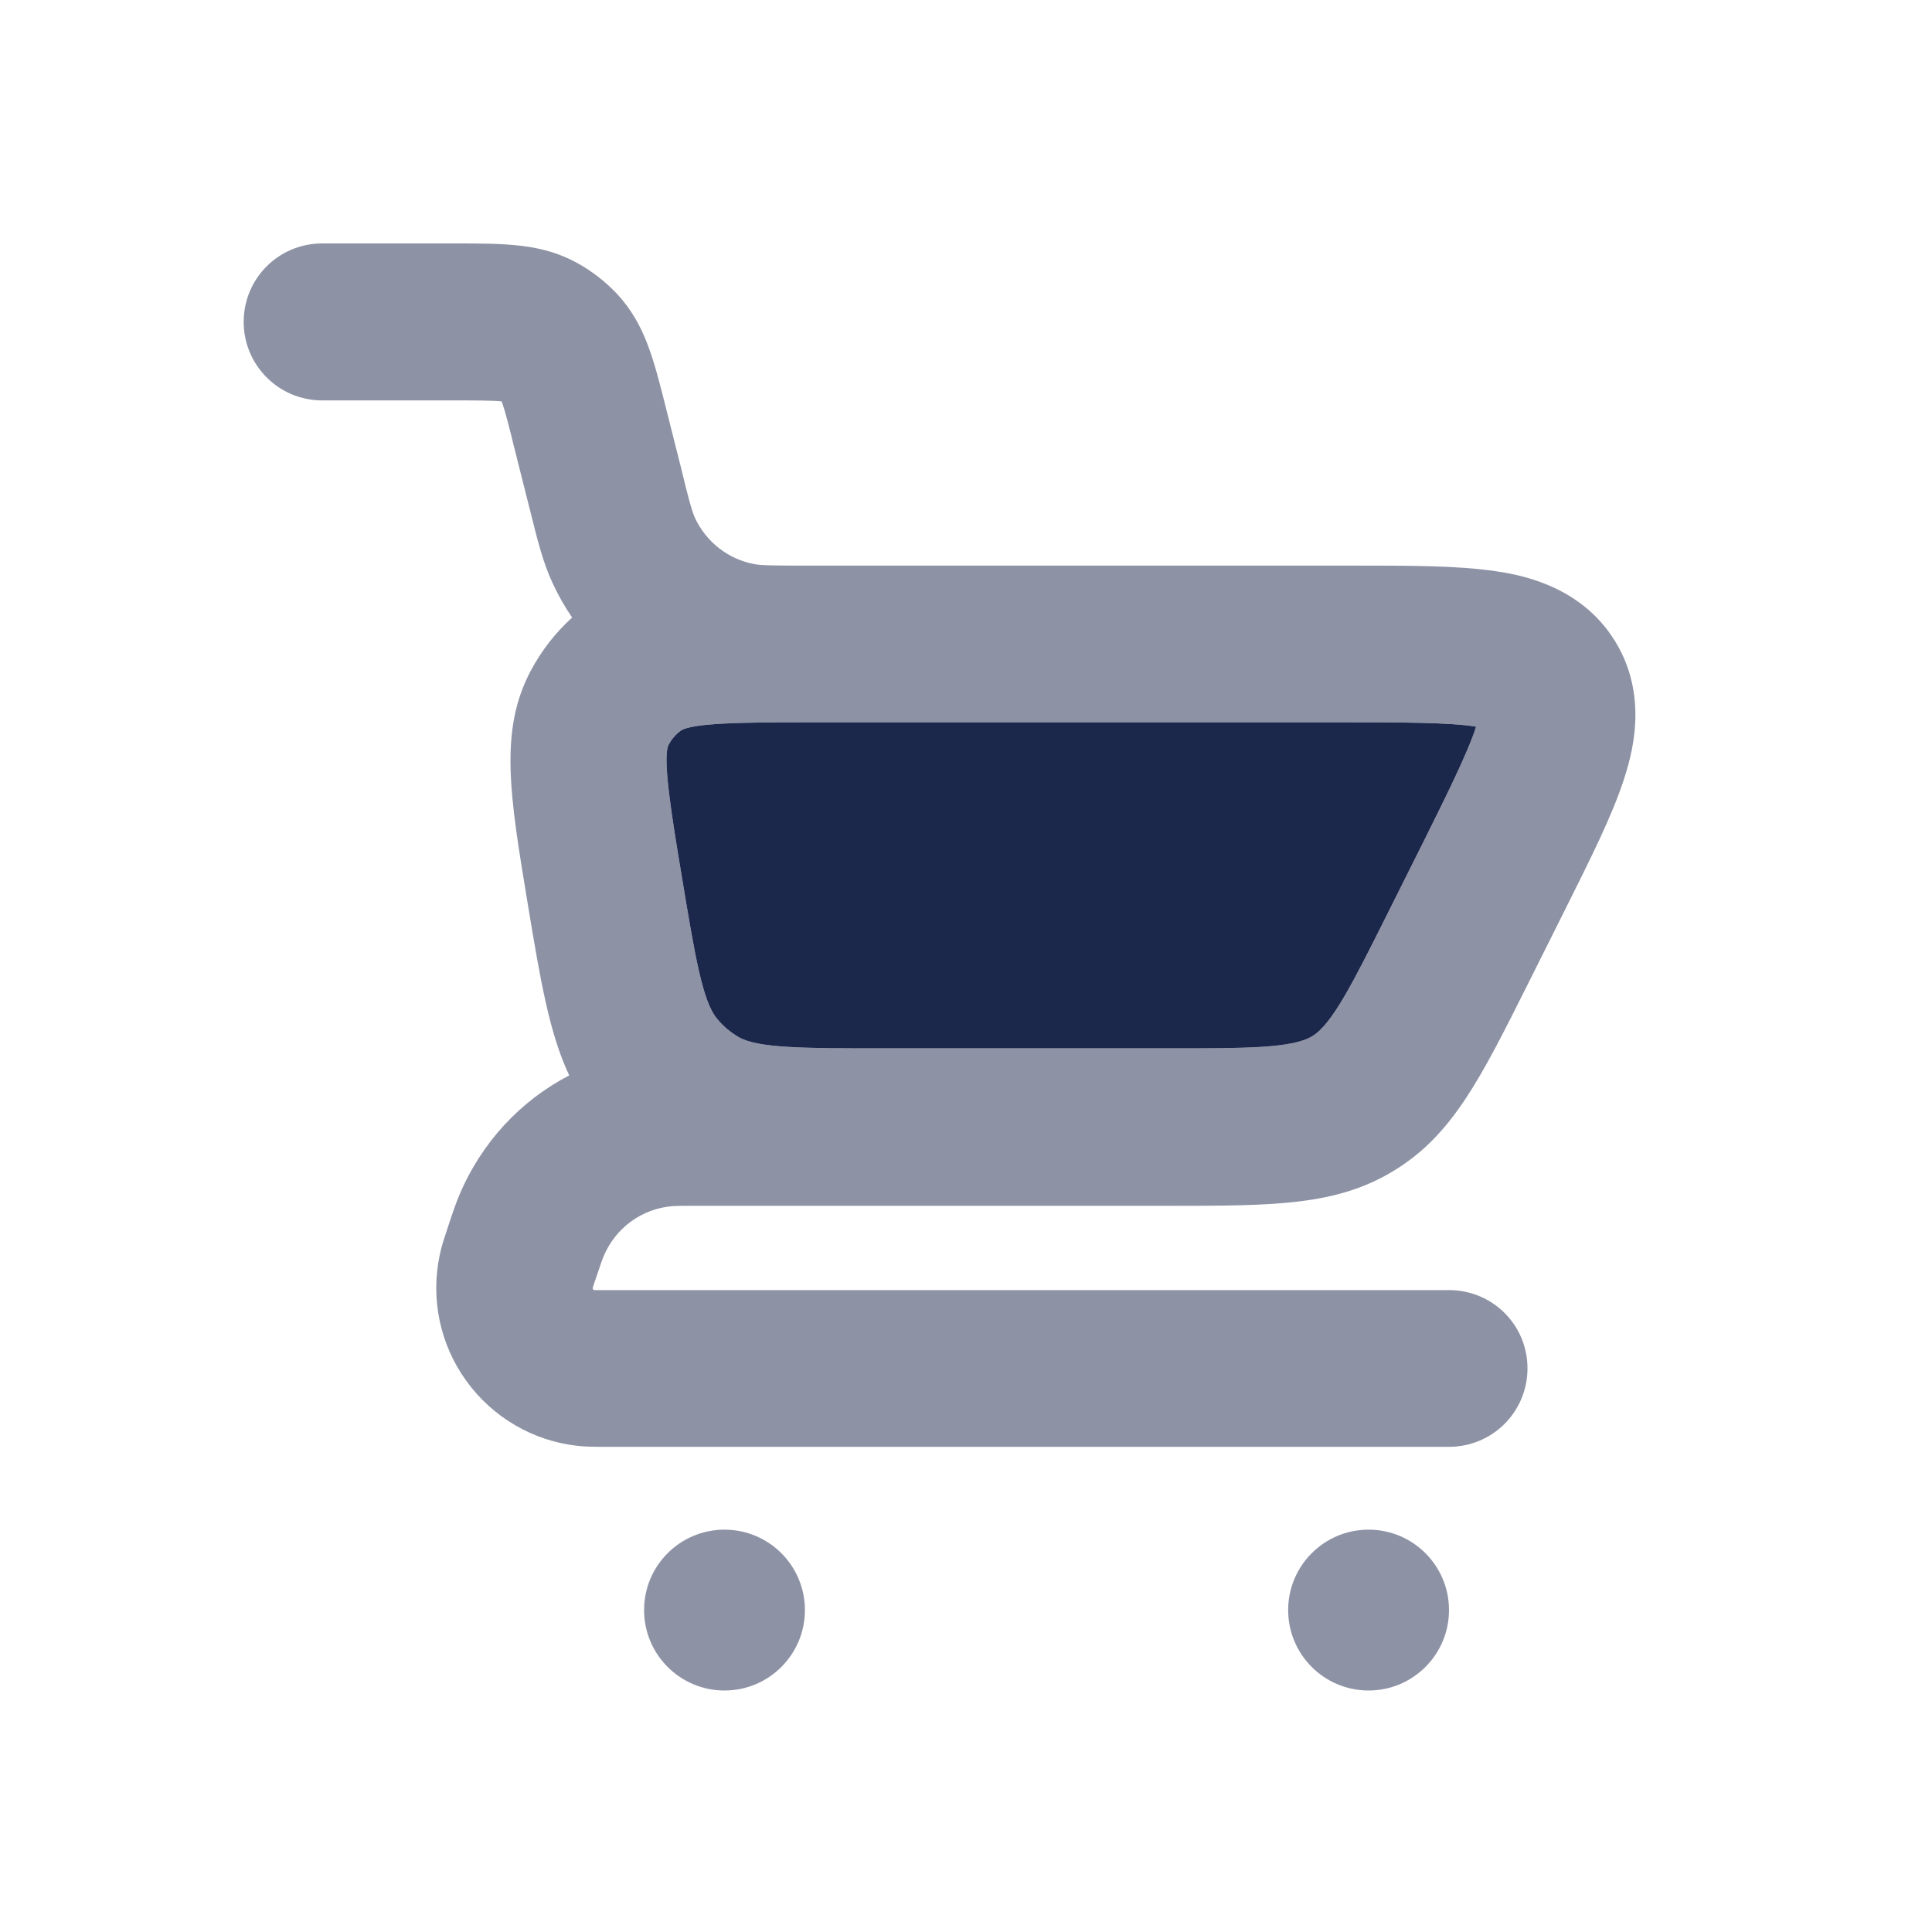 <?xml version="1.0" encoding="utf-8"?>
<!-- Generator: Adobe Illustrator 25.4.1, SVG Export Plug-In . SVG Version: 6.00 Build 0)  -->
<svg version="1.1" id="Calque_1" xmlns="http://www.w3.org/2000/svg" xmlns:xlink="http://www.w3.org/1999/xlink" x="0px" y="0px"
	 viewBox="0 0 800 800" style="enable-background:new 0 0 800 800;" xml:space="preserve">
<style type="text/css">
	.st0{fill:#1C274C;}
	.st1{opacity:0.5;enable-background:new    ;}
	.st2{opacity:0.5;fill:#1C274C;enable-background:new    ;}
</style>
<path class="st0" d="M611.2,300.9c-3.2,10.4-13,30-21.8,47.7l-14.9,29.8c-14.2,28.4-22.8,45.5-31,50.6c-8.3,5.1-27.4,5.1-59.2,5.1
	H365.8c-32.4,0-52,0-60-4.7c-3.4-2-6.4-4.5-8.9-7.6c-6-7.1-9.2-26.4-14.5-58.4c-4.1-24.5-8.3-49.9-5.5-55.1c1.2-2.2,2.8-4.1,4.8-5.6
	c4.5-3.5,28-3.6,51.6-3.6h225.5C578.6,299.1,600.6,299.1,611.2,300.9z"/>
<g class="st1">
	<path class="st0" d="M668.7,265.4c-14.6-23.7-40.9-27.6-49.5-28.9c-15.7-2.3-34.4-2.3-60.4-2.3H333.3c-11.1,0-17.8,0-20.9-0.6
		c-10.9-2-20.1-9.3-24.7-19.3c-1.3-2.9-3-9.4-5.6-20.2l-6.1-24.2c-5.4-21.5-8.9-35.6-20.4-48.1c-4.8-5.1-10.3-9.4-16.4-12.8
		c-14.8-8.2-29.5-8.2-51.6-8.2h-54.2c-18,0-32.5,14.5-32.5,32.5c0,17.9,14.5,32.5,32.5,32.5h54.2c8,0,16.2,0,20.1,0.4
		c1.4,3.6,3.4,11.6,5.3,19.4l6.1,24.2c3.7,14.9,5.8,23.2,9.7,31.6c2.3,5,5,9.8,8.1,14.3c-6.9,6.3-12.7,13.7-17.1,22
		c-13.2,24.8-8.7,51.7-1.3,96.4c5.3,32.1,9,53.8,17.2,71.2c-20.2,10.5-36.4,27.8-45.6,49.8c-1.4,3.4-2.5,6.5-4.4,12.3
		c-1.8,5.5-2.9,8.6-3.6,12.2c-3.9,18.1,0.1,37.2,11,52.2c10.8,15,27.6,24.9,46.1,26.9c3.7,0.4,6.9,0.4,12.8,0.4h348
		c18,0,32.5-14.5,32.5-32.5S618,534.2,600,534.2H246c-0.1,0-0.3-0.1-0.4-0.3c-0.1-0.2-0.2-0.4-0.2-0.5c0.3-1,1-3.2,1.8-5.4
		c1.4-4.1,2.2-6.6,2.7-7.7c5-12,16.1-20,29-20.9c1.3-0.1,3.9-0.1,8.2-0.1h197.2c43.3,0,69.4,0,93.3-14.8c24-14.8,35.6-38.2,55-76.9
		l14.9-29.8c11.6-23.2,20-40,24.9-55C675.1,314.3,683.4,289.1,668.7,265.4z M574.5,378.4c-14.2,28.4-22.8,45.5-31,50.6
		c-8.3,5.1-27.4,5.1-59.2,5.1H365.8c-32.4,0-52,0-60-4.7c-3.4-2-6.4-4.5-8.9-7.6c-6-7.1-9.2-26.4-14.5-58.4
		c-4.1-24.5-8.3-49.9-5.5-55.1c1.2-2.2,2.8-4.1,4.8-5.6c4.5-3.5,28-3.6,51.6-3.6h225.5c19.8,0,41.8,0,52.4,1.8
		c-3.2,10.4-13,30-21.8,47.7L574.5,378.4z"/>
</g>
<circle class="st2" cx="566.7" cy="666.7" r="33.3"/>
<circle class="st2" cx="300" cy="666.7" r="33.3"/>
</svg>
